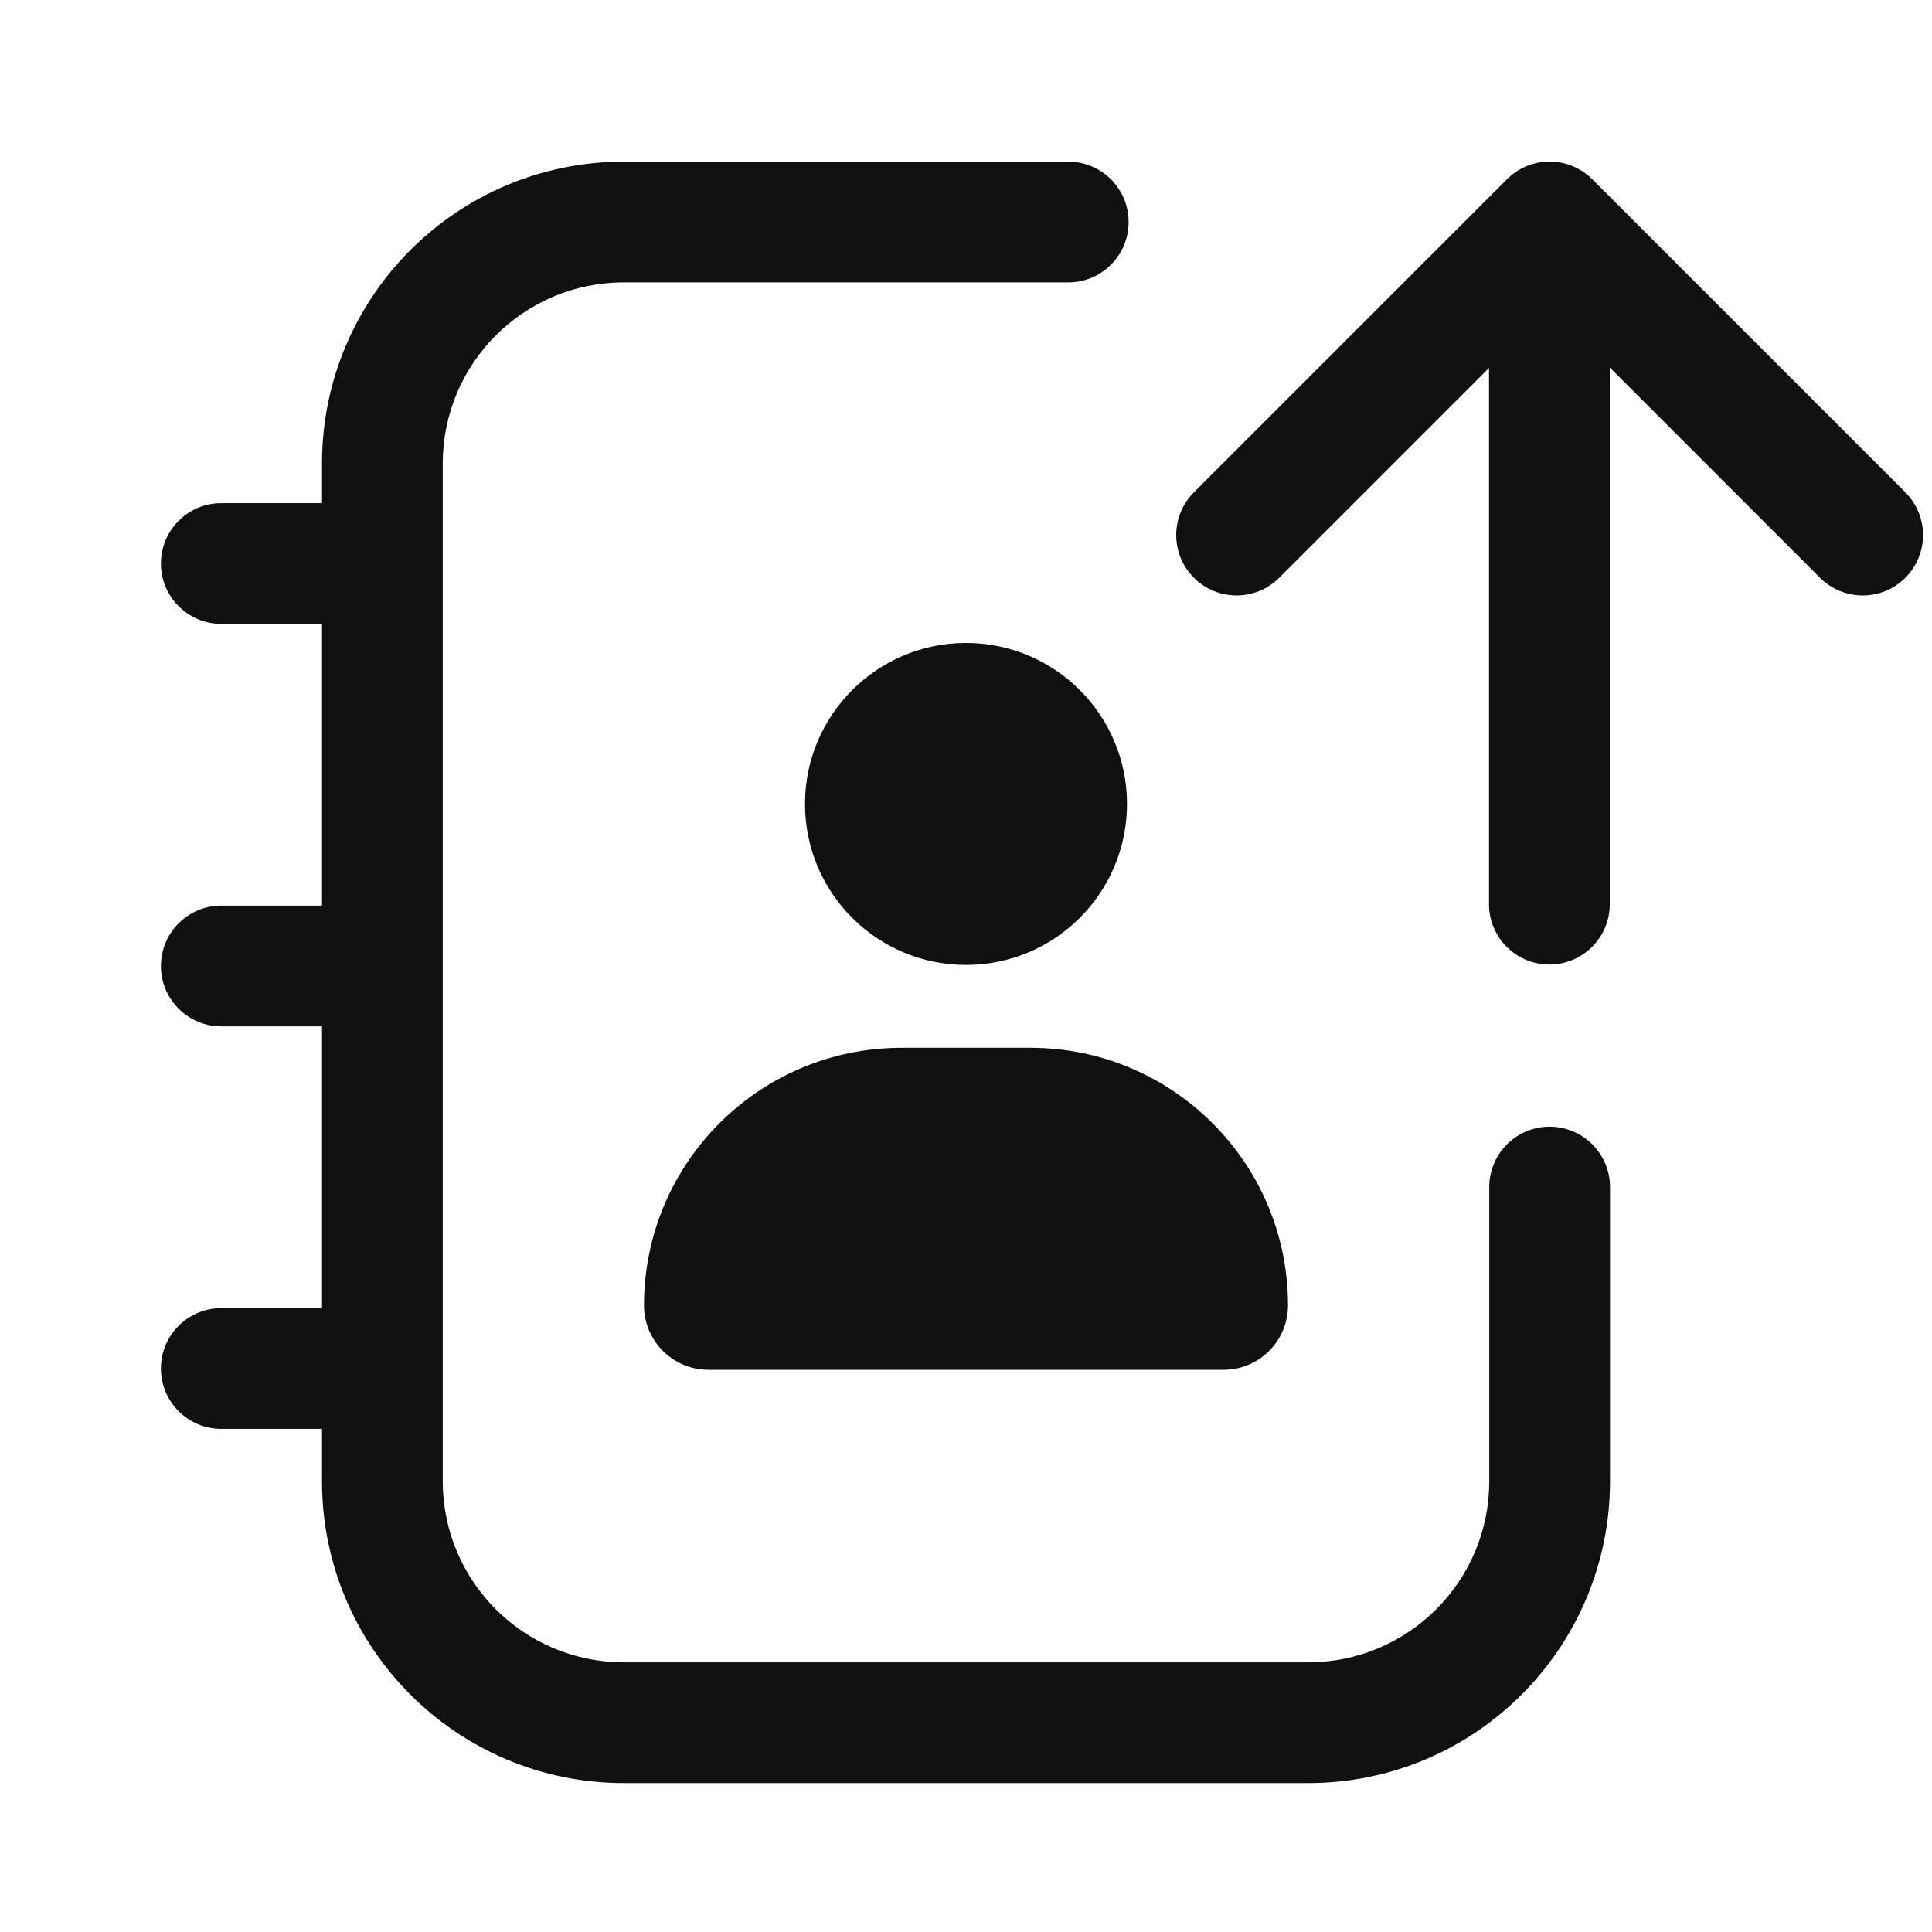 <svg width="24" height="24" viewBox="0 0 24 24" fill="none" xmlns="http://www.w3.org/2000/svg">
<path fill-rule="evenodd" clip-rule="evenodd" d="M5.5 5.758C5.5 4.515 6.507 3.508 7.75 3.508H13.27C13.685 3.508 14.02 3.172 14.02 2.758C14.02 2.343 13.685 2.008 13.27 2.008H7.75C5.679 2.008 4 3.686 4 5.758V6.25H2.749C2.335 6.25 1.999 6.586 1.999 7C1.999 7.414 2.335 7.75 2.749 7.75H4V11.25H2.749C2.335 11.25 1.999 11.586 1.999 12C1.999 12.414 2.335 12.75 2.749 12.75H4V16.25H2.749C2.335 16.25 1.999 16.586 1.999 17C1.999 17.414 2.335 17.75 2.749 17.75H4V18.4C4 20.471 5.679 22.15 7.75 22.15H16.25C18.321 22.15 20 20.471 20 18.4V14.746C20 14.332 19.664 13.996 19.25 13.996C18.836 13.996 18.5 14.332 18.5 14.746V18.4C18.5 19.643 17.493 20.65 16.25 20.65H7.75C6.507 20.65 5.5 19.643 5.5 18.4V5.758ZM18.497 11.232V4.571L15.891 7.177C15.598 7.47 15.123 7.47 14.831 7.177C14.538 6.884 14.538 6.409 14.831 6.116L18.72 2.227C19.013 1.934 19.487 1.934 19.78 2.227L23.669 6.116C23.962 6.409 23.962 6.884 23.669 7.177C23.377 7.47 22.902 7.47 22.609 7.177L19.997 4.565V11.232C19.997 11.646 19.661 11.982 19.247 11.982C18.833 11.982 18.497 11.646 18.497 11.232ZM14 9.987C14 11.092 13.105 11.987 12 11.987C10.895 11.987 10 11.092 10 9.987C10 8.883 10.895 7.987 12 7.987C13.105 7.987 14 8.883 14 9.987ZM11.2 13.016C9.433 13.016 8 14.448 8 16.216C8 16.657 8.358 17.016 8.8 17.016H15.2C15.642 17.016 16 16.657 16 16.216C16 14.448 14.567 13.016 12.8 13.016H11.2Z" fill="#101010"/>
</svg>
